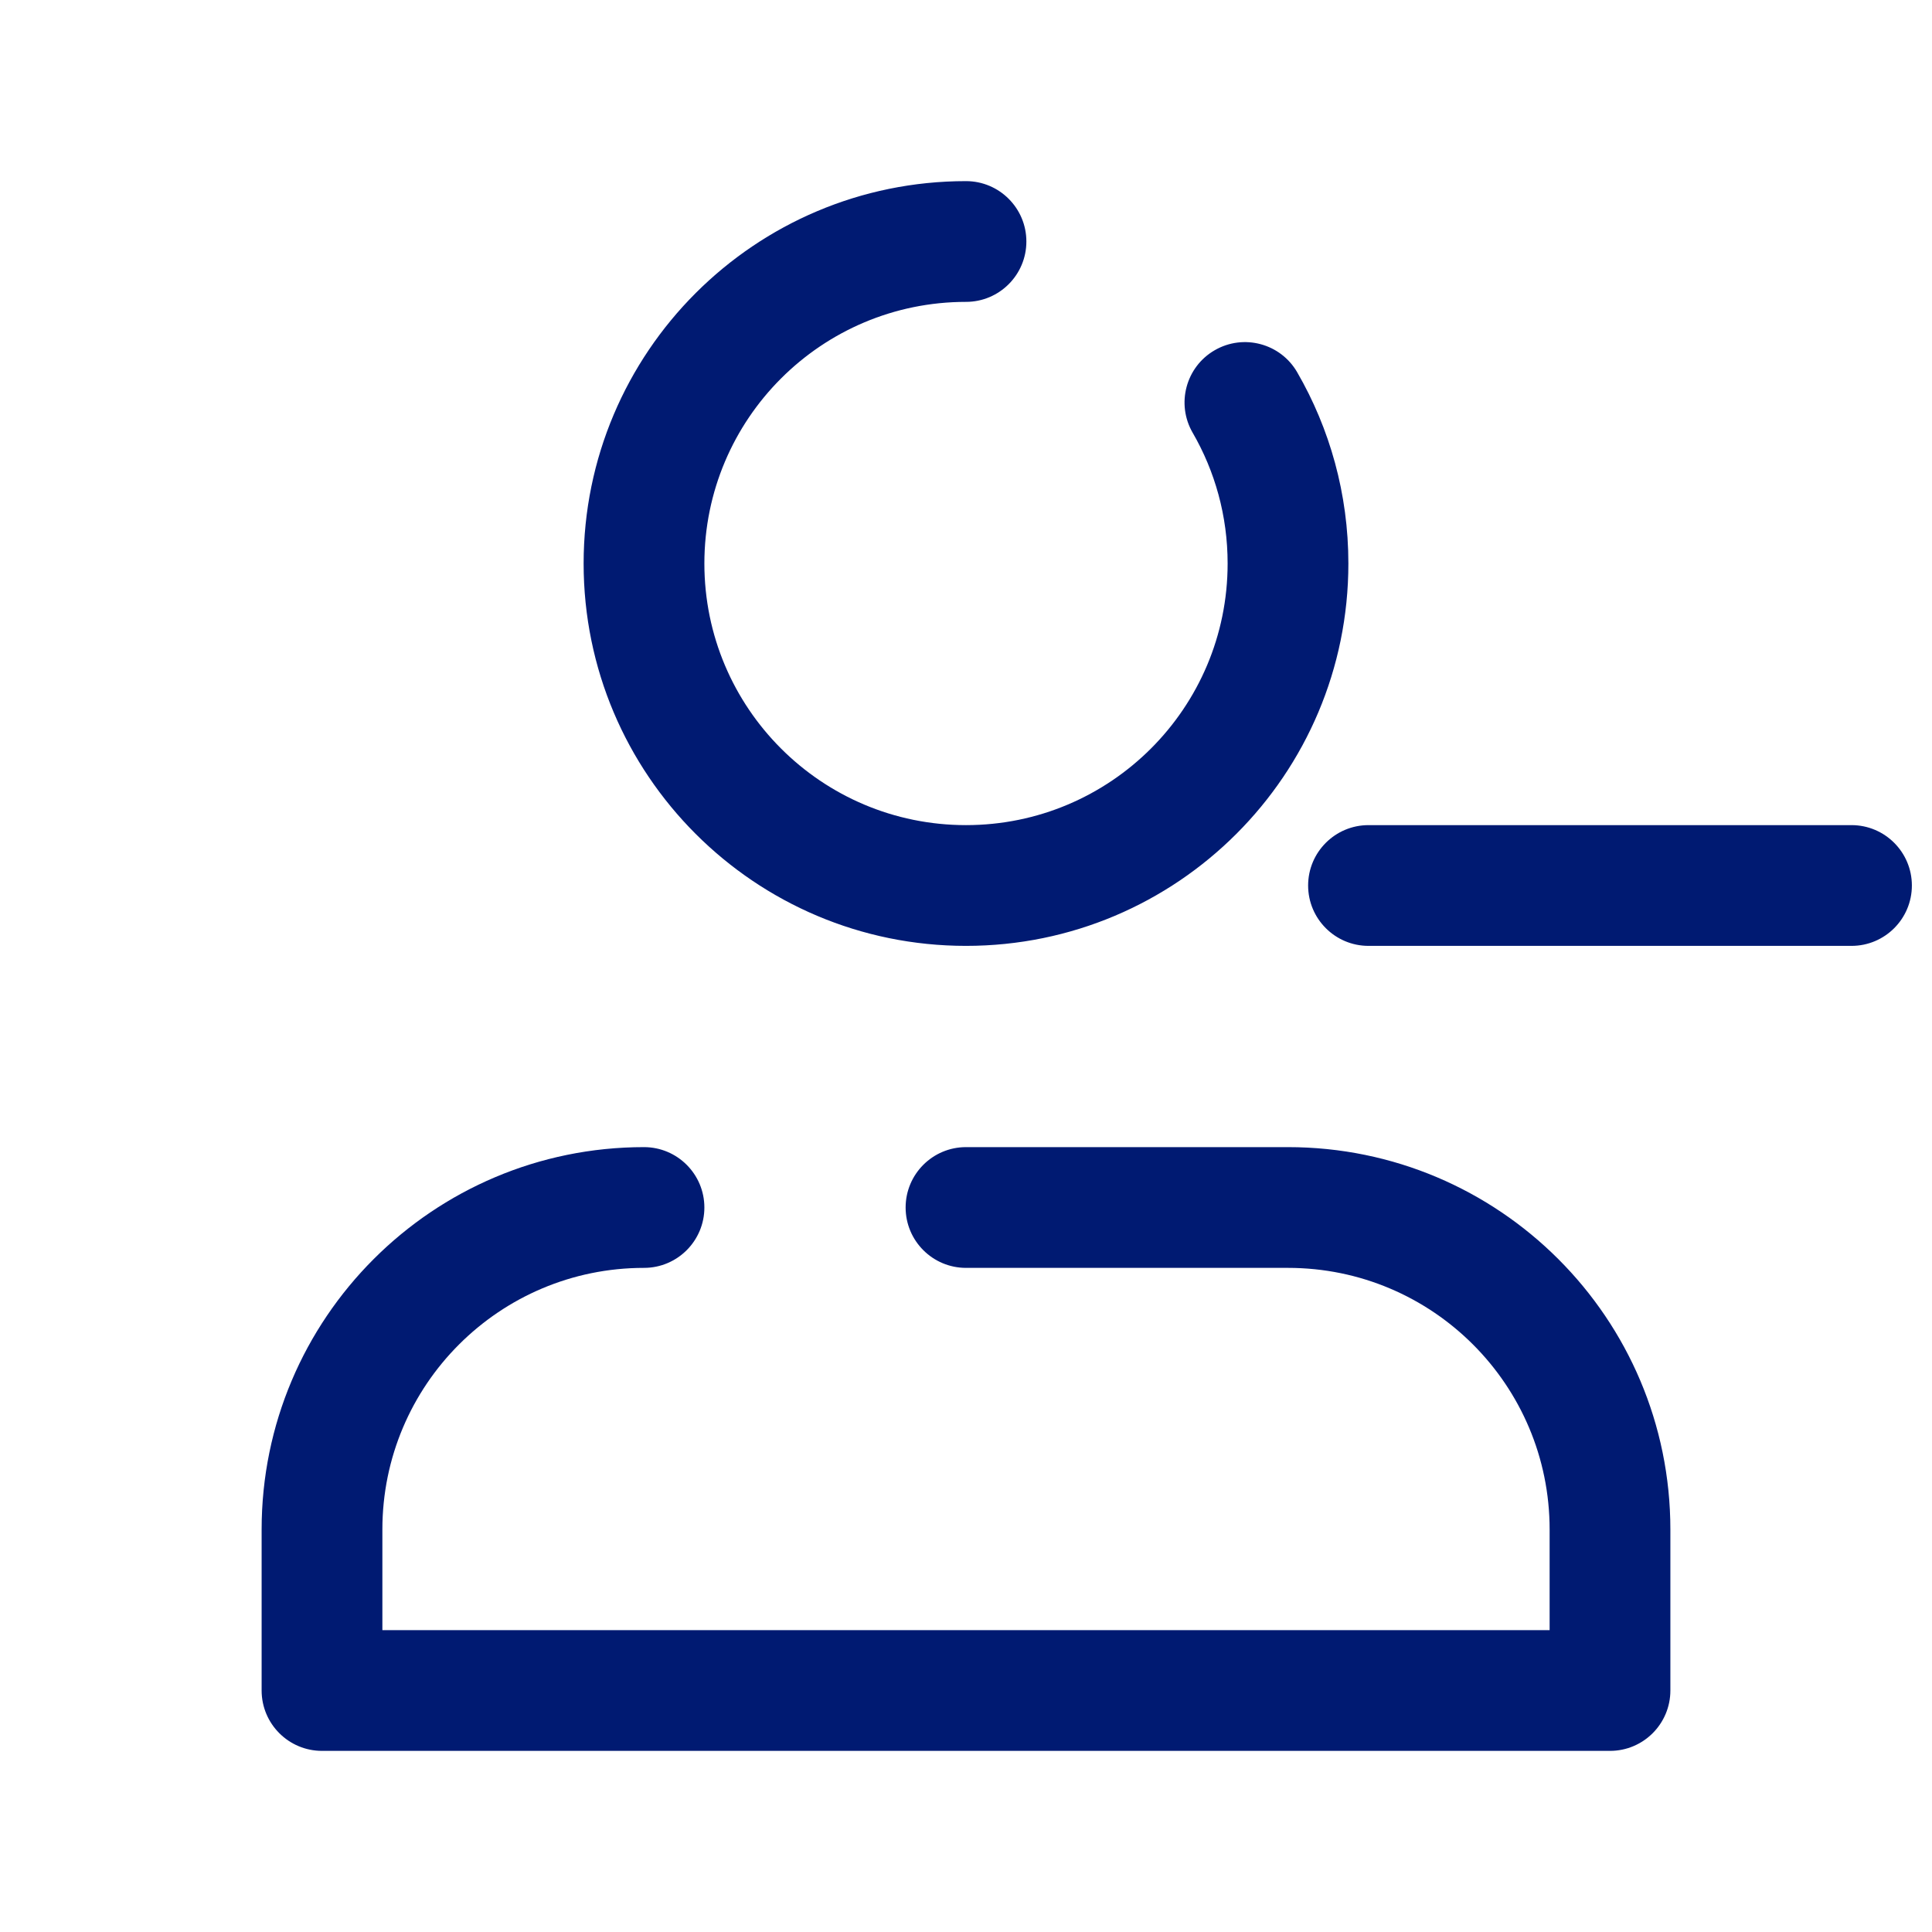<svg width="24" height="24" viewBox="0 0 24 24" fill="none" xmlns="http://www.w3.org/2000/svg">
<path d="M17 10.25C16.586 10.25 16.25 10.586 16.25 11C16.25 11.414 16.586 11.75 17 11.75V10.25ZM23 11.75C23.414 11.75 23.75 11.414 23.75 11C23.75 10.586 23.414 10.25 23 10.25V11.75ZM20 21V21.75C20.414 21.75 20.75 21.414 20.75 21H20ZM4 21H3.25C3.25 21.414 3.586 21.75 4 21.75V21ZM8 15.75C8.414 15.75 8.75 15.414 8.75 15C8.75 14.586 8.414 14.25 8 14.25V15.75ZM12 14.25C11.586 14.25 11.25 14.586 11.25 15C11.25 15.414 11.586 15.75 12 15.75V14.25ZM12 3.75C12.414 3.75 12.75 3.414 12.75 3C12.75 2.586 12.414 2.25 12 2.25V3.75ZM16.114 4.624C15.907 4.266 15.448 4.143 15.089 4.351C14.731 4.558 14.608 5.017 14.816 5.376L16.114 4.624ZM17 11.75H23V10.25H17V11.75ZM19.25 19V21H20.75V19H19.25ZM4.75 21V19H3.25V21H4.75ZM16 15.75C17.795 15.75 19.25 17.205 19.25 19H20.75C20.75 16.377 18.623 14.25 16 14.25V15.75ZM8 14.25C5.377 14.25 3.25 16.377 3.25 19H4.75C4.75 17.205 6.205 15.75 8 15.75V14.25ZM12 15.75H16V14.25H12V15.75ZM15.25 7C15.25 8.795 13.795 10.25 12 10.25V11.75C14.623 11.75 16.75 9.623 16.75 7H15.25ZM12 10.25C10.205 10.25 8.75 8.795 8.75 7H7.25C7.25 9.623 9.377 11.75 12 11.75V10.25ZM8.75 7C8.75 5.205 10.205 3.75 12 3.75V2.25C9.377 2.25 7.25 4.377 7.25 7H8.75ZM14.816 5.376C15.092 5.853 15.25 6.407 15.25 7H16.75C16.75 6.136 16.519 5.324 16.114 4.624L14.816 5.376ZM4 21.75H20V20.25H4V21.75Z" fill="#001A72"/>
</svg>
